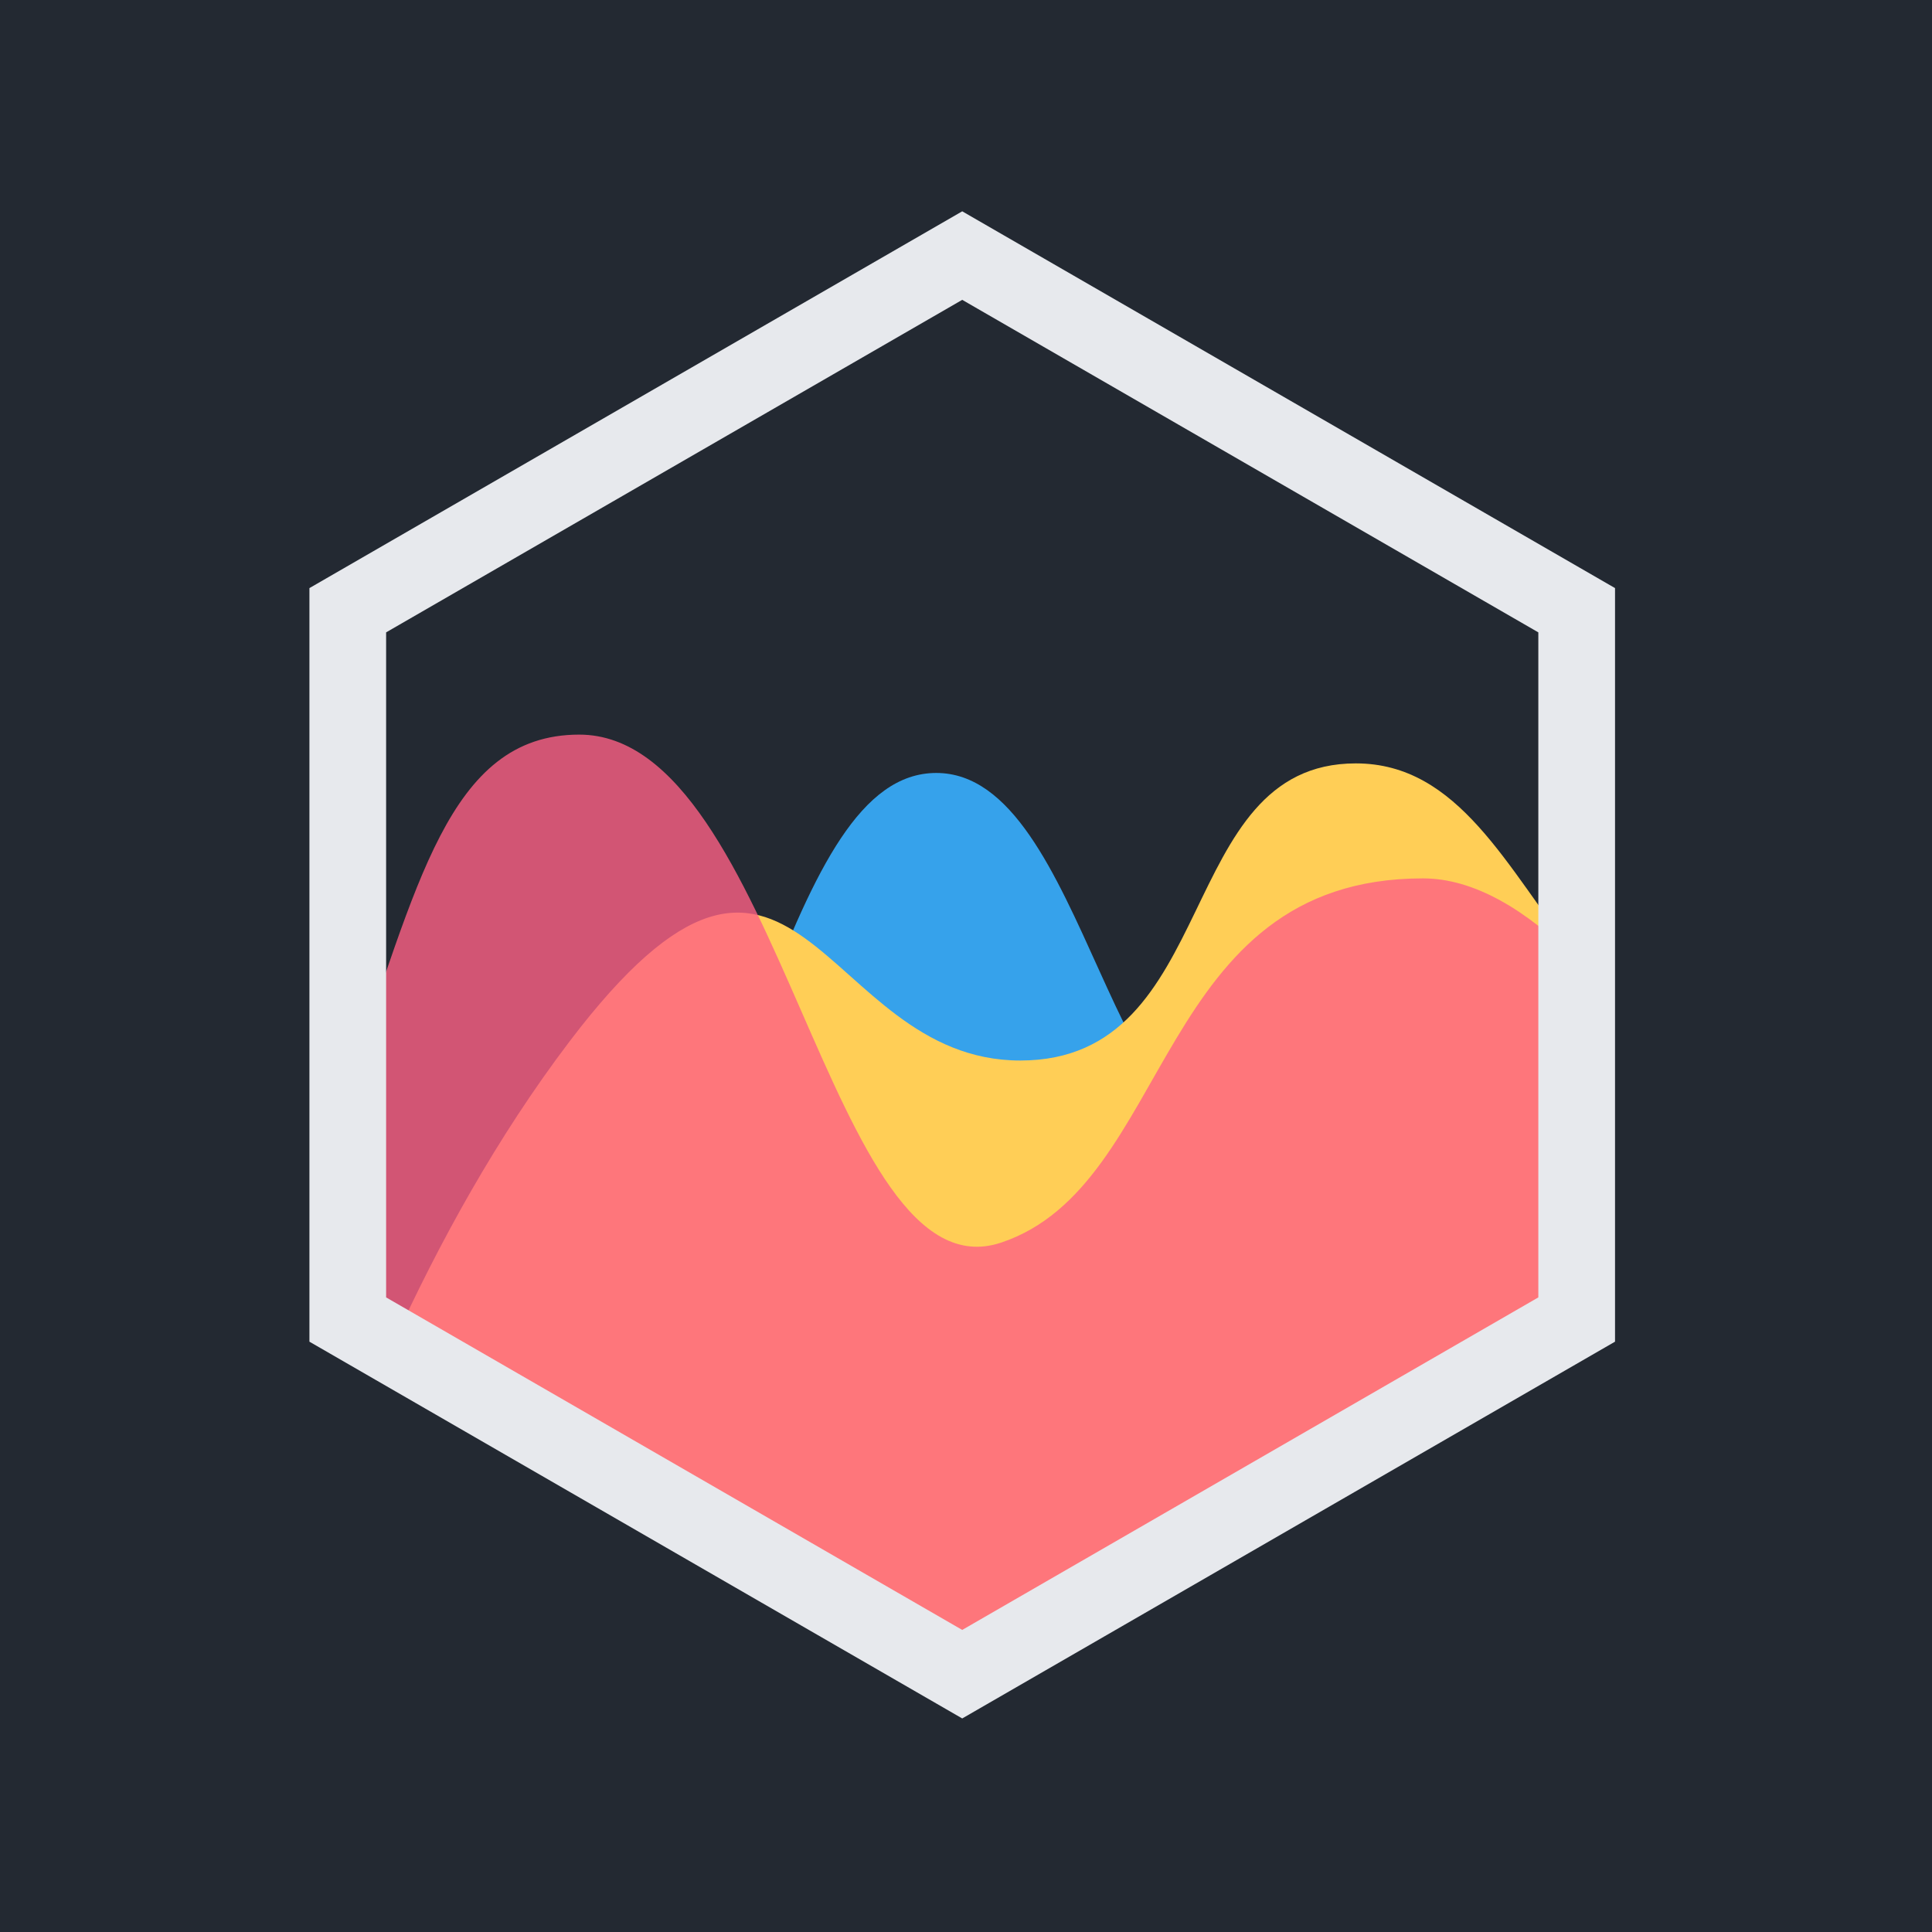 <svg width="256" height="256" viewBox="0 0 256 256" fill="none" xmlns="http://www.w3.org/2000/svg">
<rect width="256" height="256" fill="#232932"/>
<g clip-path="url(#clip0_98_307)">
<path d="M208.98 128.545C181.057 129.093 186.873 146.768 167.195 151.237C147.204 155.778 144.048 102.421 124.062 102.421C104.073 102.421 99.646 154.251 74.618 189.833L73.904 190.84L127.564 221.811L208.98 174.817V128.545Z" fill="#36A2EB"/>
<path d="M208.98 126.937C199.633 114.942 193.293 101.153 179.651 101.153C155.513 101.153 161.865 140.525 135.186 140.525C108.505 140.525 105.7 98.174 75.476 137.985C65.844 150.67 58.093 164.814 52.003 178.198L127.564 221.812L208.98 174.818V126.937Z" fill="#FFCE56"/>
<path opacity="0.8" d="M46.145 143.246C55.305 117.882 59.258 97.34 76.746 97.34C103.425 97.34 109.775 172.278 132.645 164.655C155.513 157.034 152.971 116.39 188.545 116.39C195.317 116.39 202.23 120.537 208.982 127.246V174.817L127.565 221.81L46.145 174.817V143.246V143.246Z" fill="#FE6184"/>
<path d="M127.5 227.703L41 177.779V77.926L127.5 28L214 77.926V177.777L127.5 227.703ZM51.163 171.912L127.5 215.973L203.837 171.912V83.792L127.5 39.731L51.163 83.792V171.912Z" fill="#E7E9ED"/>
</g>
<defs>
<clipPath id="clip0_98_307">
<rect width="173" height="200" fill="white" transform="translate(41 28)"/>
</clipPath>
</defs>
</svg>
